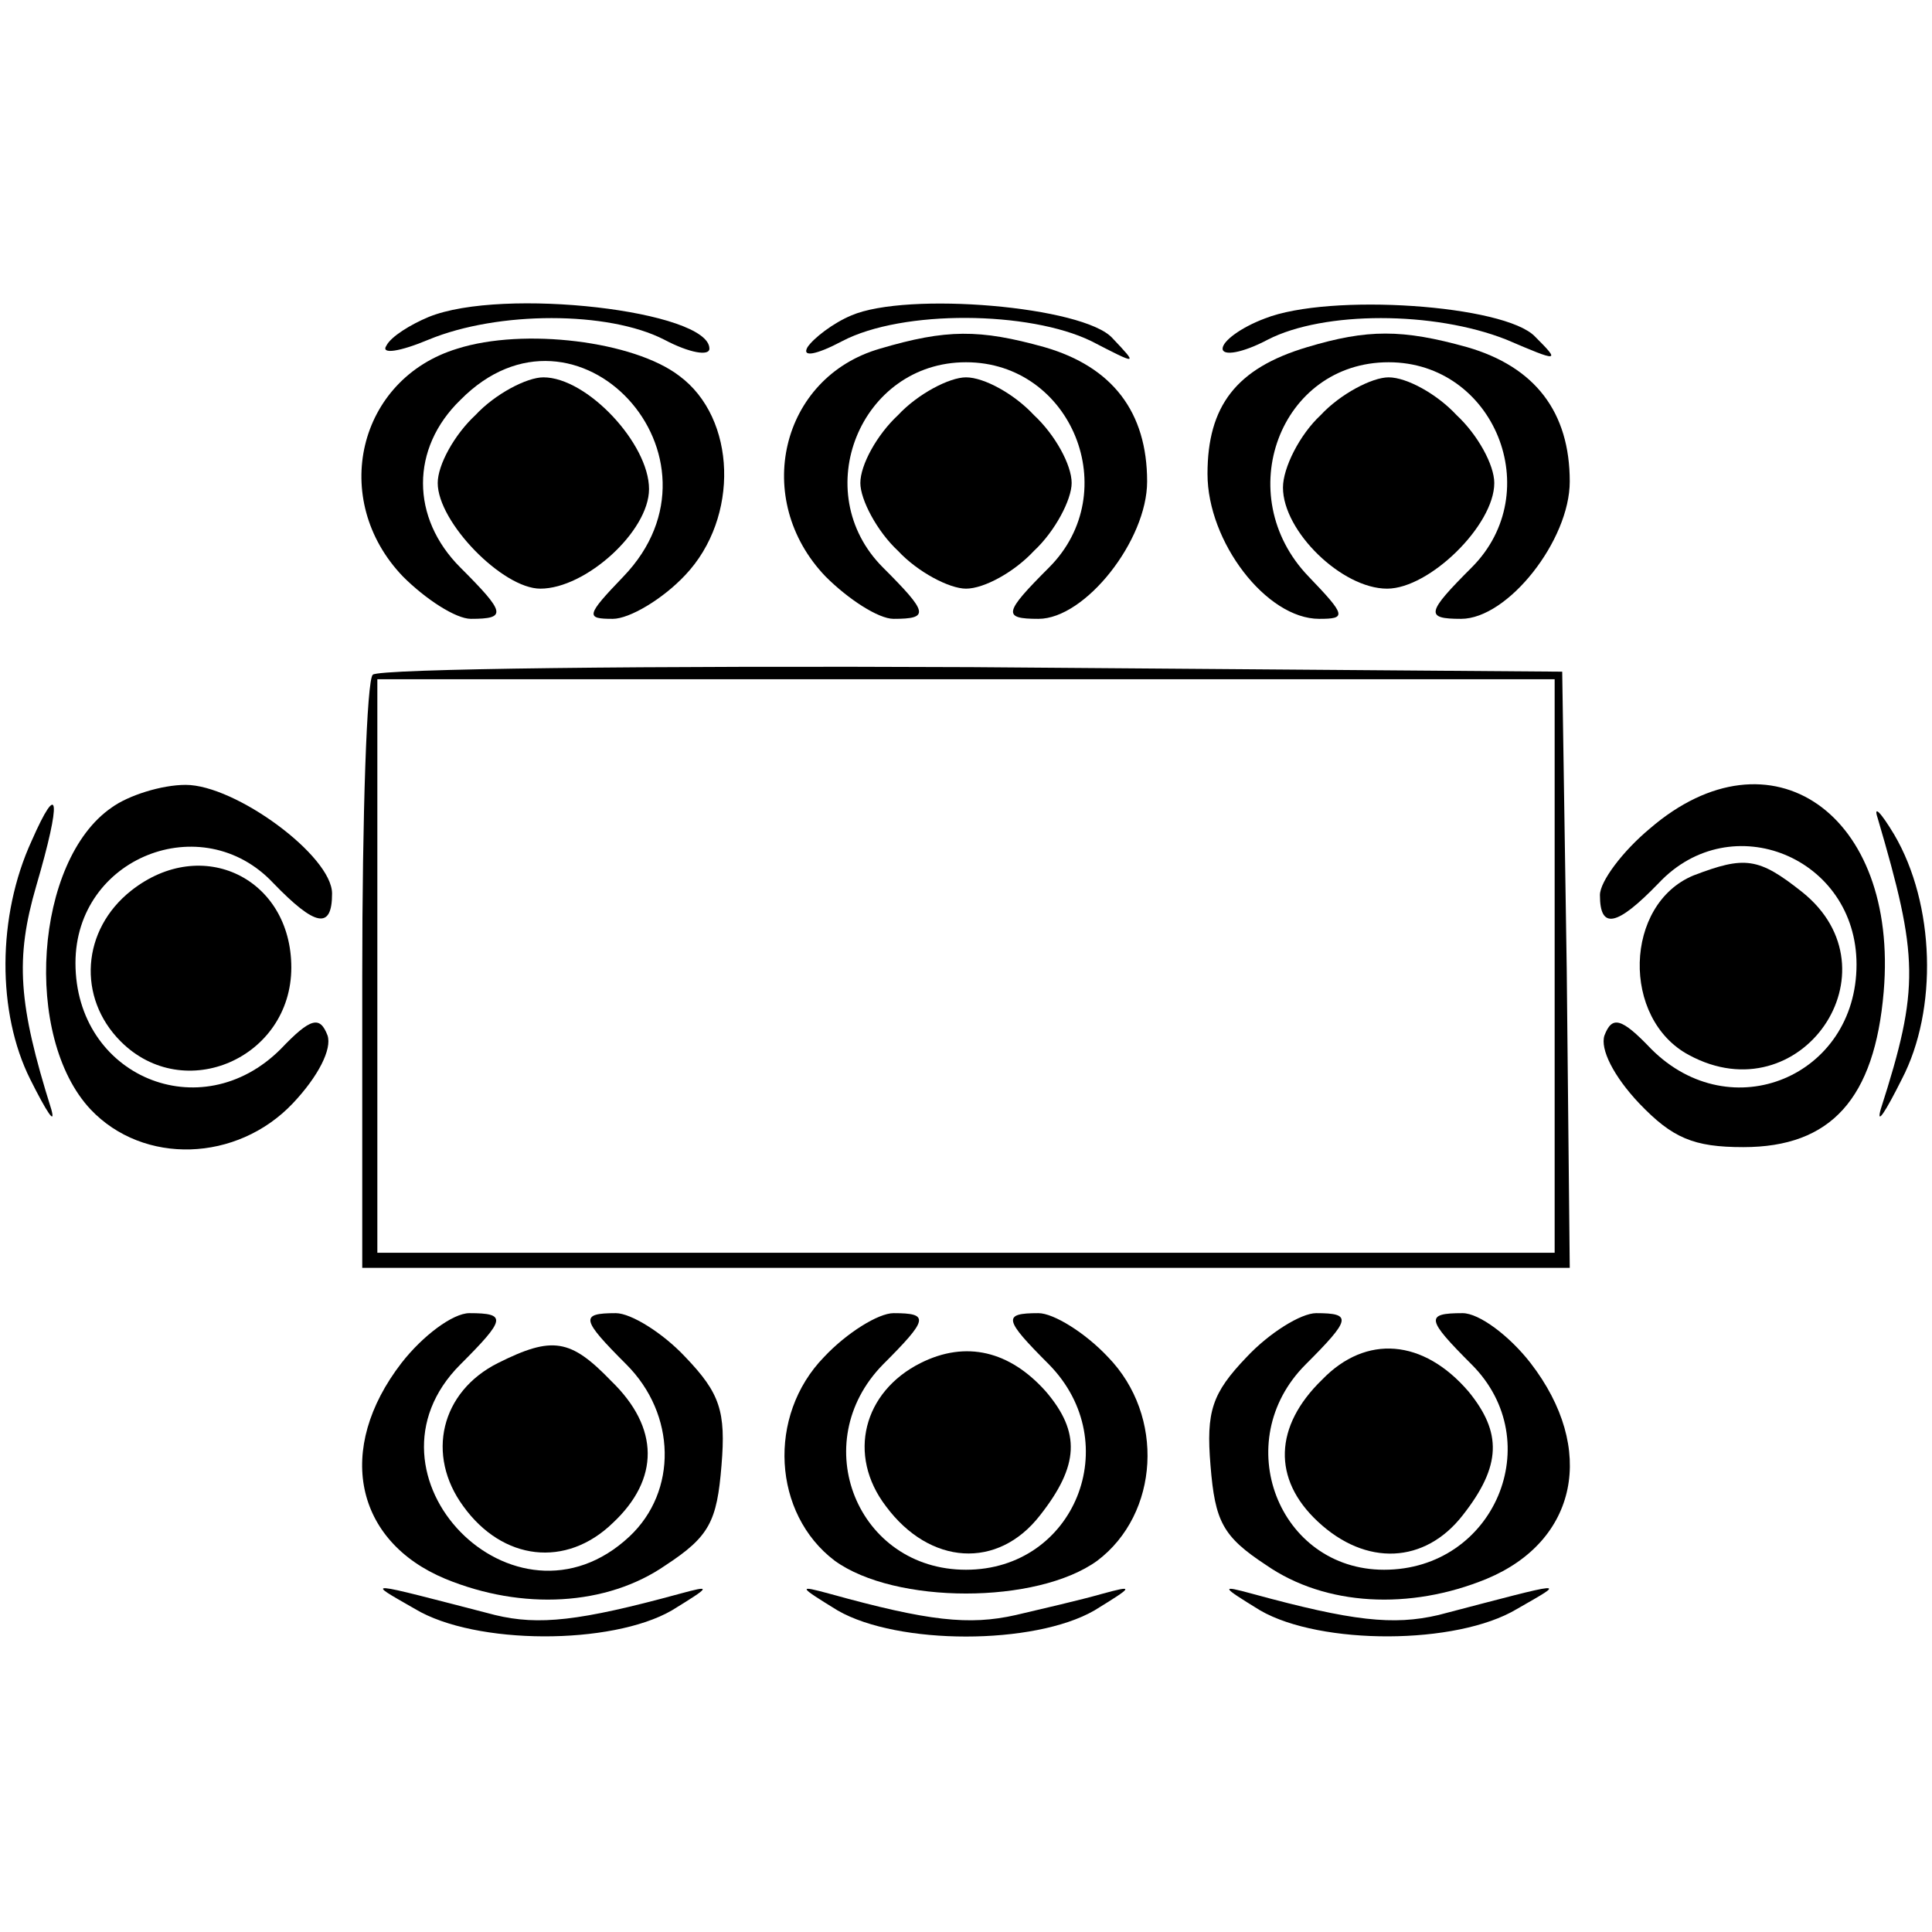 <?xml version="1.0" standalone="no"?>
<!DOCTYPE svg PUBLIC "-//W3C//DTD SVG 20010904//EN"
 "http://www.w3.org/TR/2001/REC-SVG-20010904/DTD/svg10.dtd">
<svg version="1.0" xmlns="http://www.w3.org/2000/svg"
 width="128pt" height="128pt" viewBox="0 0 128 128"
 preserveAspectRatio="xMidYMid meet">

<g transform="translate(0,128) scale(0.1,-0.1)"
fill="#000000" stroke="none">
<path d="M284 1070 c-12 -5 -25 -13 -28 -19 -4 -6 9 -4 28 4 46 19 119 19 156
0 17 -9 30 -11 30 -6 0 25 -137 41 -186 21z"/>
<path d="M564 1071 c-12 -5 -25 -15 -29 -21 -4 -7 6 -5 23 4 40 21 124 20 165
0 31 -16 31 -16 14 2 -19 21 -136 31 -173 15z"/>
<path d="M838 1069 c-16 -6 -28 -15 -28 -20 0 -5 13 -3 30 6 37 19 110 19 158
0 35 -15 36 -15 19 2 -20 21 -136 29 -179 12z"/>
<path d="M303 1049 c-66 -20 -85 -100 -36 -151 15 -15 35 -28 45 -28 24 0 23
4 -7 34 -33 33 -33 79 0 111 77 78 184 -38 108 -117 -25 -26 -25 -28 -7 -28
11 0 33 13 48 29 36 38 34 104 -4 132 -30 23 -103 32 -147 18z"/>
<path d="M583 1049 c-66 -19 -85 -100 -36 -151 15 -15 35 -28 45 -28 24 0 23
4 -7 34 -50 50 -15 136 55 136 70 0 105 -86 55 -136 -30 -30 -31 -34 -7 -34
31 0 72 52 72 91 0 46 -23 76 -68 89 -43 12 -65 12 -109 -1z"/>
<path d="M866 1050 c-47 -14 -66 -39 -66 -84 0 -45 39 -96 74 -96 18 0 18 2
-7 28 -52 54 -19 142 53 142 70 0 105 -86 55 -136 -30 -30 -31 -34 -7 -34 31
0 72 52 72 91 0 46 -23 76 -68 89 -43 12 -66 12 -106 0z"/>
<path d="M315 1005 c-14 -13 -25 -33 -25 -45 0 -26 43 -70 68 -70 30 0 72 38
72 66 0 30 -41 74 -70 74 -11 0 -32 -11 -45 -25z"/>
<path d="M595 1005 c-14 -13 -25 -33 -25 -45 0 -11 11 -32 25 -45 13 -14 34
-25 45 -25 12 0 32 11 45 25 14 13 25 34 25 45 0 12 -11 32 -25 45 -13 14 -33
25 -45 25 -11 0 -32 -11 -45 -25z"/>
<path d="M875 1005 c-14 -13 -25 -35 -25 -48 0 -29 39 -67 69 -67 28 0 71 42
71 70 0 12 -11 32 -25 45 -13 14 -33 25 -45 25 -11 0 -32 -11 -45 -25z"/>
<path d="M247 833 c-4 -3 -7 -93 -7 -200 l0 -193 400 0 400 0 -2 198 -3 197
-391 3 c-215 1 -393 -1 -397 -5z m783 -193 l0 -190 -390 0 -390 0 0 190 0 190
390 0 390 0 0 -190z"/>
<path d="M74 745 c-51 -35 -59 -152 -14 -200 35 -37 97 -35 134 4 17 18 26 36
23 45 -5 13 -11 12 -31 -9 -53 -53 -136 -18 -136 57 0 70 84 103 131 53 28
-29 39 -31 39 -7 0 25 -64 72 -97 72 -16 0 -38 -7 -49 -15z"/>
<path d="M1093 731 c-18 -15 -33 -35 -33 -44 0 -23 11 -21 39 8 48 51 131 17
131 -54 0 -74 -83 -109 -136 -56 -20 21 -26 22 -31 9 -3 -9 6 -27 23 -45 22
-23 36 -29 69 -29 58 0 87 32 93 103 10 118 -75 177 -155 108z"/>
<path d="M21 723 c-23 -50 -23 -114 -1 -158 11 -22 17 -31 14 -20 -22 70 -24
100 -10 148 17 58 15 71 -3 30z"/>
<path d="M1244 738 c27 -92 28 -112 2 -193 -3 -11 3 -2 14 20 24 46 22 116 -5
162 -9 15 -14 20 -11 11z"/>
<path d="M87 690 c-33 -26 -36 -71 -7 -100 42 -42 113 -11 113 49 0 59 -59 88
-106 51z"/>
<path d="M1122 700 c-46 -19 -48 -95 -3 -119 74 -40 140 56 75 108 -29 23 -38
24 -72 11z"/>
<path d="M266 377 c-44 -57 -31 -118 29 -143 51 -21 107 -18 146 9 29 19 34
29 37 66 3 36 -1 48 -24 72 -15 16 -36 29 -46 29 -24 0 -23 -4 7 -34 33 -33
34 -84 2 -114 -76 -71 -185 41 -112 114 30 30 31 34 6 34 -11 0 -31 -15 -45
-33z"/>
<path d="M546 381 c-38 -39 -34 -104 7 -135 40 -29 134 -29 174 0 41 31 45 96
7 135 -15 16 -36 29 -46 29 -24 0 -23 -4 7 -34 51 -52 17 -136 -55 -136 -72 0
-106 84 -55 136 30 30 31 34 7 34 -10 0 -31 -13 -46 -29z"/>
<path d="M826 381 c-23 -24 -27 -36 -24 -72 3 -37 8 -47 37 -66 39 -27 95 -30
146 -9 60 25 73 86 29 143 -14 18 -34 33 -45 33 -25 0 -24 -4 6 -34 51 -51 15
-136 -58 -136 -70 0 -103 85 -52 136 30 30 31 34 7 34 -10 0 -31 -13 -46 -29z"/>
<path d="M330 377 c-38 -19 -48 -61 -23 -95 26 -36 68 -41 99 -11 31 29 31 63
-1 94 -27 28 -39 30 -75 12z"/>
<path d="M610 377 c-38 -19 -49 -61 -23 -95 29 -39 74 -42 102 -6 26 33 27 55
4 82 -24 27 -53 34 -83 19z"/>
<path d="M876 366 c-32 -31 -33 -66 -3 -94 32 -30 71 -28 96 4 26 33 26 55 4
82 -30 35 -68 38 -97 8z"/>
<path d="M275 214 c40 -24 130 -24 170 -1 26 16 27 17 5 11 -66 -18 -93 -21
-122 -14 -89 23 -86 23 -53 4z"/>
<path d="M555 213 c40 -23 130 -23 170 0 26 16 27 17 5 11 -14 -4 -40 -10 -57
-14 -31 -7 -58 -4 -123 14 -22 6 -21 5 5 -11z"/>
<path d="M835 213 c40 -23 130 -23 170 1 33 19 36 19 -52 -4 -30 -7 -57 -4
-123 14 -22 6 -21 5 5 -11z"/>
</g>
</svg>
